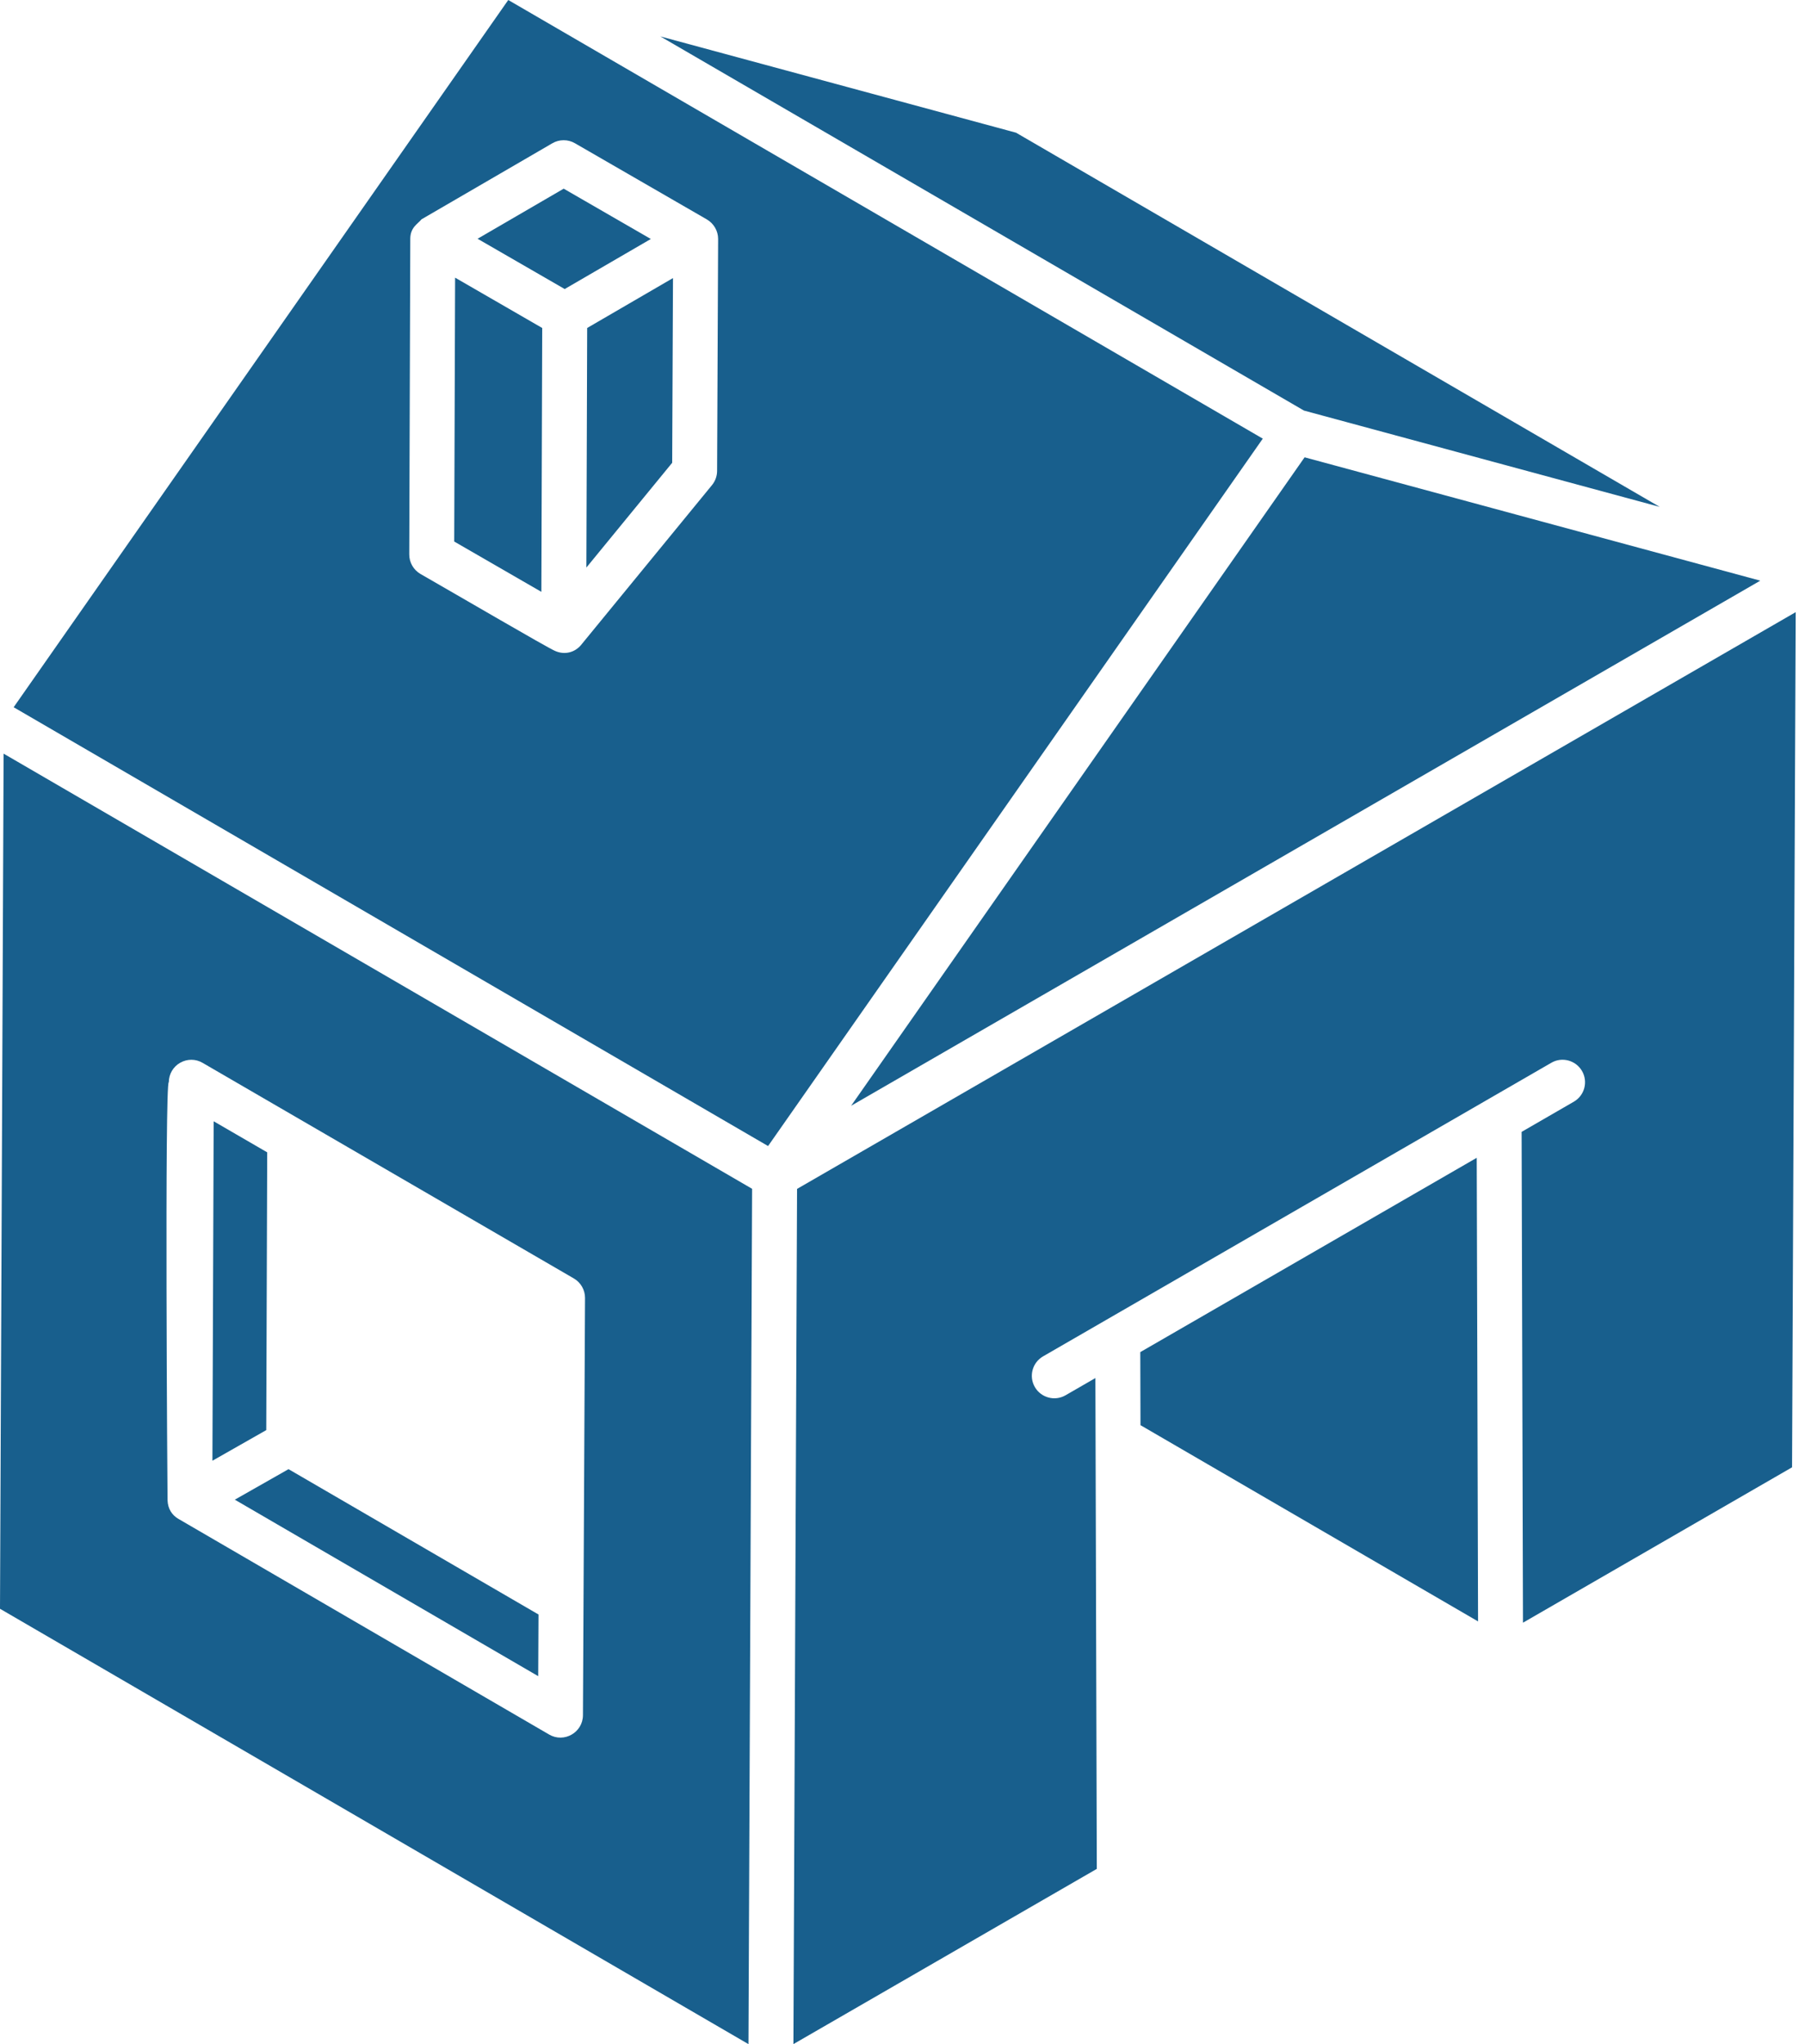 <svg width="53" height="60" viewBox="0 0 53 60" fill="none" xmlns="http://www.w3.org/2000/svg">
<path d="M13.337 15.895L15.896 17.372C15.896 17.244 15.922 9.359 15.921 9.627L13.363 8.15L13.337 15.895Z" fill="#185F8D"/>
<path d="M6.895 44.019L15.803 49.199L15.812 47.389L8.472 43.123L6.895 44.019Z" fill="#185F8D"/>
<path d="M0.106 22.121L0 47.221L21.977 60C21.988 57.572 22.072 37.639 22.084 34.894C-2.961 20.339 0.459 22.326 0.106 22.121ZM17.117 50.346C17.114 50.855 16.56 51.167 16.125 50.913C15.977 50.827 4.636 44.232 5.24 44.583C5.047 44.471 4.93 44.286 4.92 44.04C4.915 43.915 4.832 31.715 4.957 31.765C4.958 31.529 5.084 31.311 5.289 31.195C5.495 31.077 5.746 31.077 5.949 31.197L16.849 37.525C17.054 37.644 17.179 37.863 17.178 38.099L17.117 50.346Z" fill="#185F8D"/>
<path d="M7.846 33.824L6.274 32.912L6.237 42.876L7.818 41.977L7.846 33.824Z" fill="#185F8D"/>
<path d="M48.733 14.878L29.834 3.895L19.39 1.069L38.288 12.051L48.733 14.878Z" fill="#185F8D"/>
<path d="M24.991 32.457C31.082 28.94 45.319 20.72 51.687 17.044L38.307 13.423C35.151 17.933 28.157 27.93 24.991 32.457Z" fill="#185F8D"/>
<path d="M16.552 5.538L14.023 7.008L16.581 8.484L19.11 7.015L16.552 5.538Z" fill="#185F8D"/>
<path d="M33.482 39.688L33.488 41.832L43.4 47.592L43.361 33.984C43.174 34.092 32.943 39.999 33.482 39.688Z" fill="#185F8D"/>
<path d="M23.404 34.897C23.394 37.233 23.306 57.846 23.297 59.999L32.205 54.856L32.164 40.449L31.287 40.955C30.973 41.136 30.569 41.029 30.386 40.713C30.204 40.397 30.312 39.994 30.628 39.812C36.036 36.689 40.384 34.179 45.551 31.195C45.864 31.012 46.27 31.12 46.453 31.437C46.635 31.753 46.527 32.156 46.211 32.338L44.679 33.223L44.719 47.63L52.62 43.069L52.727 17.968L23.404 34.897Z" fill="#185F8D"/>
<path d="M37.079 12.875C24.92 5.809 27.584 7.358 14.924 0L0.401 20.759L22.553 33.639C24.575 30.749 31.775 20.458 37.079 12.875ZM21.086 7.016L21.056 13.825C21.055 13.976 21.002 14.122 20.906 14.239L17.062 18.931C16.901 19.128 16.603 19.247 16.287 19.101C16.032 18.988 13.448 17.478 12.346 16.847C12.142 16.728 12.016 16.51 12.017 16.273L12.047 7.008C12.048 6.667 12.28 6.564 12.375 6.439L12.376 6.438C13.182 5.97 16.412 4.093 16.219 4.205C16.424 4.086 16.676 4.086 16.881 4.204L20.756 6.441C20.959 6.56 21.085 6.777 21.086 7.011C21.086 7.012 21.085 7.013 21.085 7.014C21.085 7.015 21.086 7.015 21.086 7.016Z" fill="#185F8D"/>
<path d="M17.218 16.659L19.737 13.584L19.761 8.162L17.241 9.627L17.218 16.659Z" fill="#185F8D"/>
</svg>
